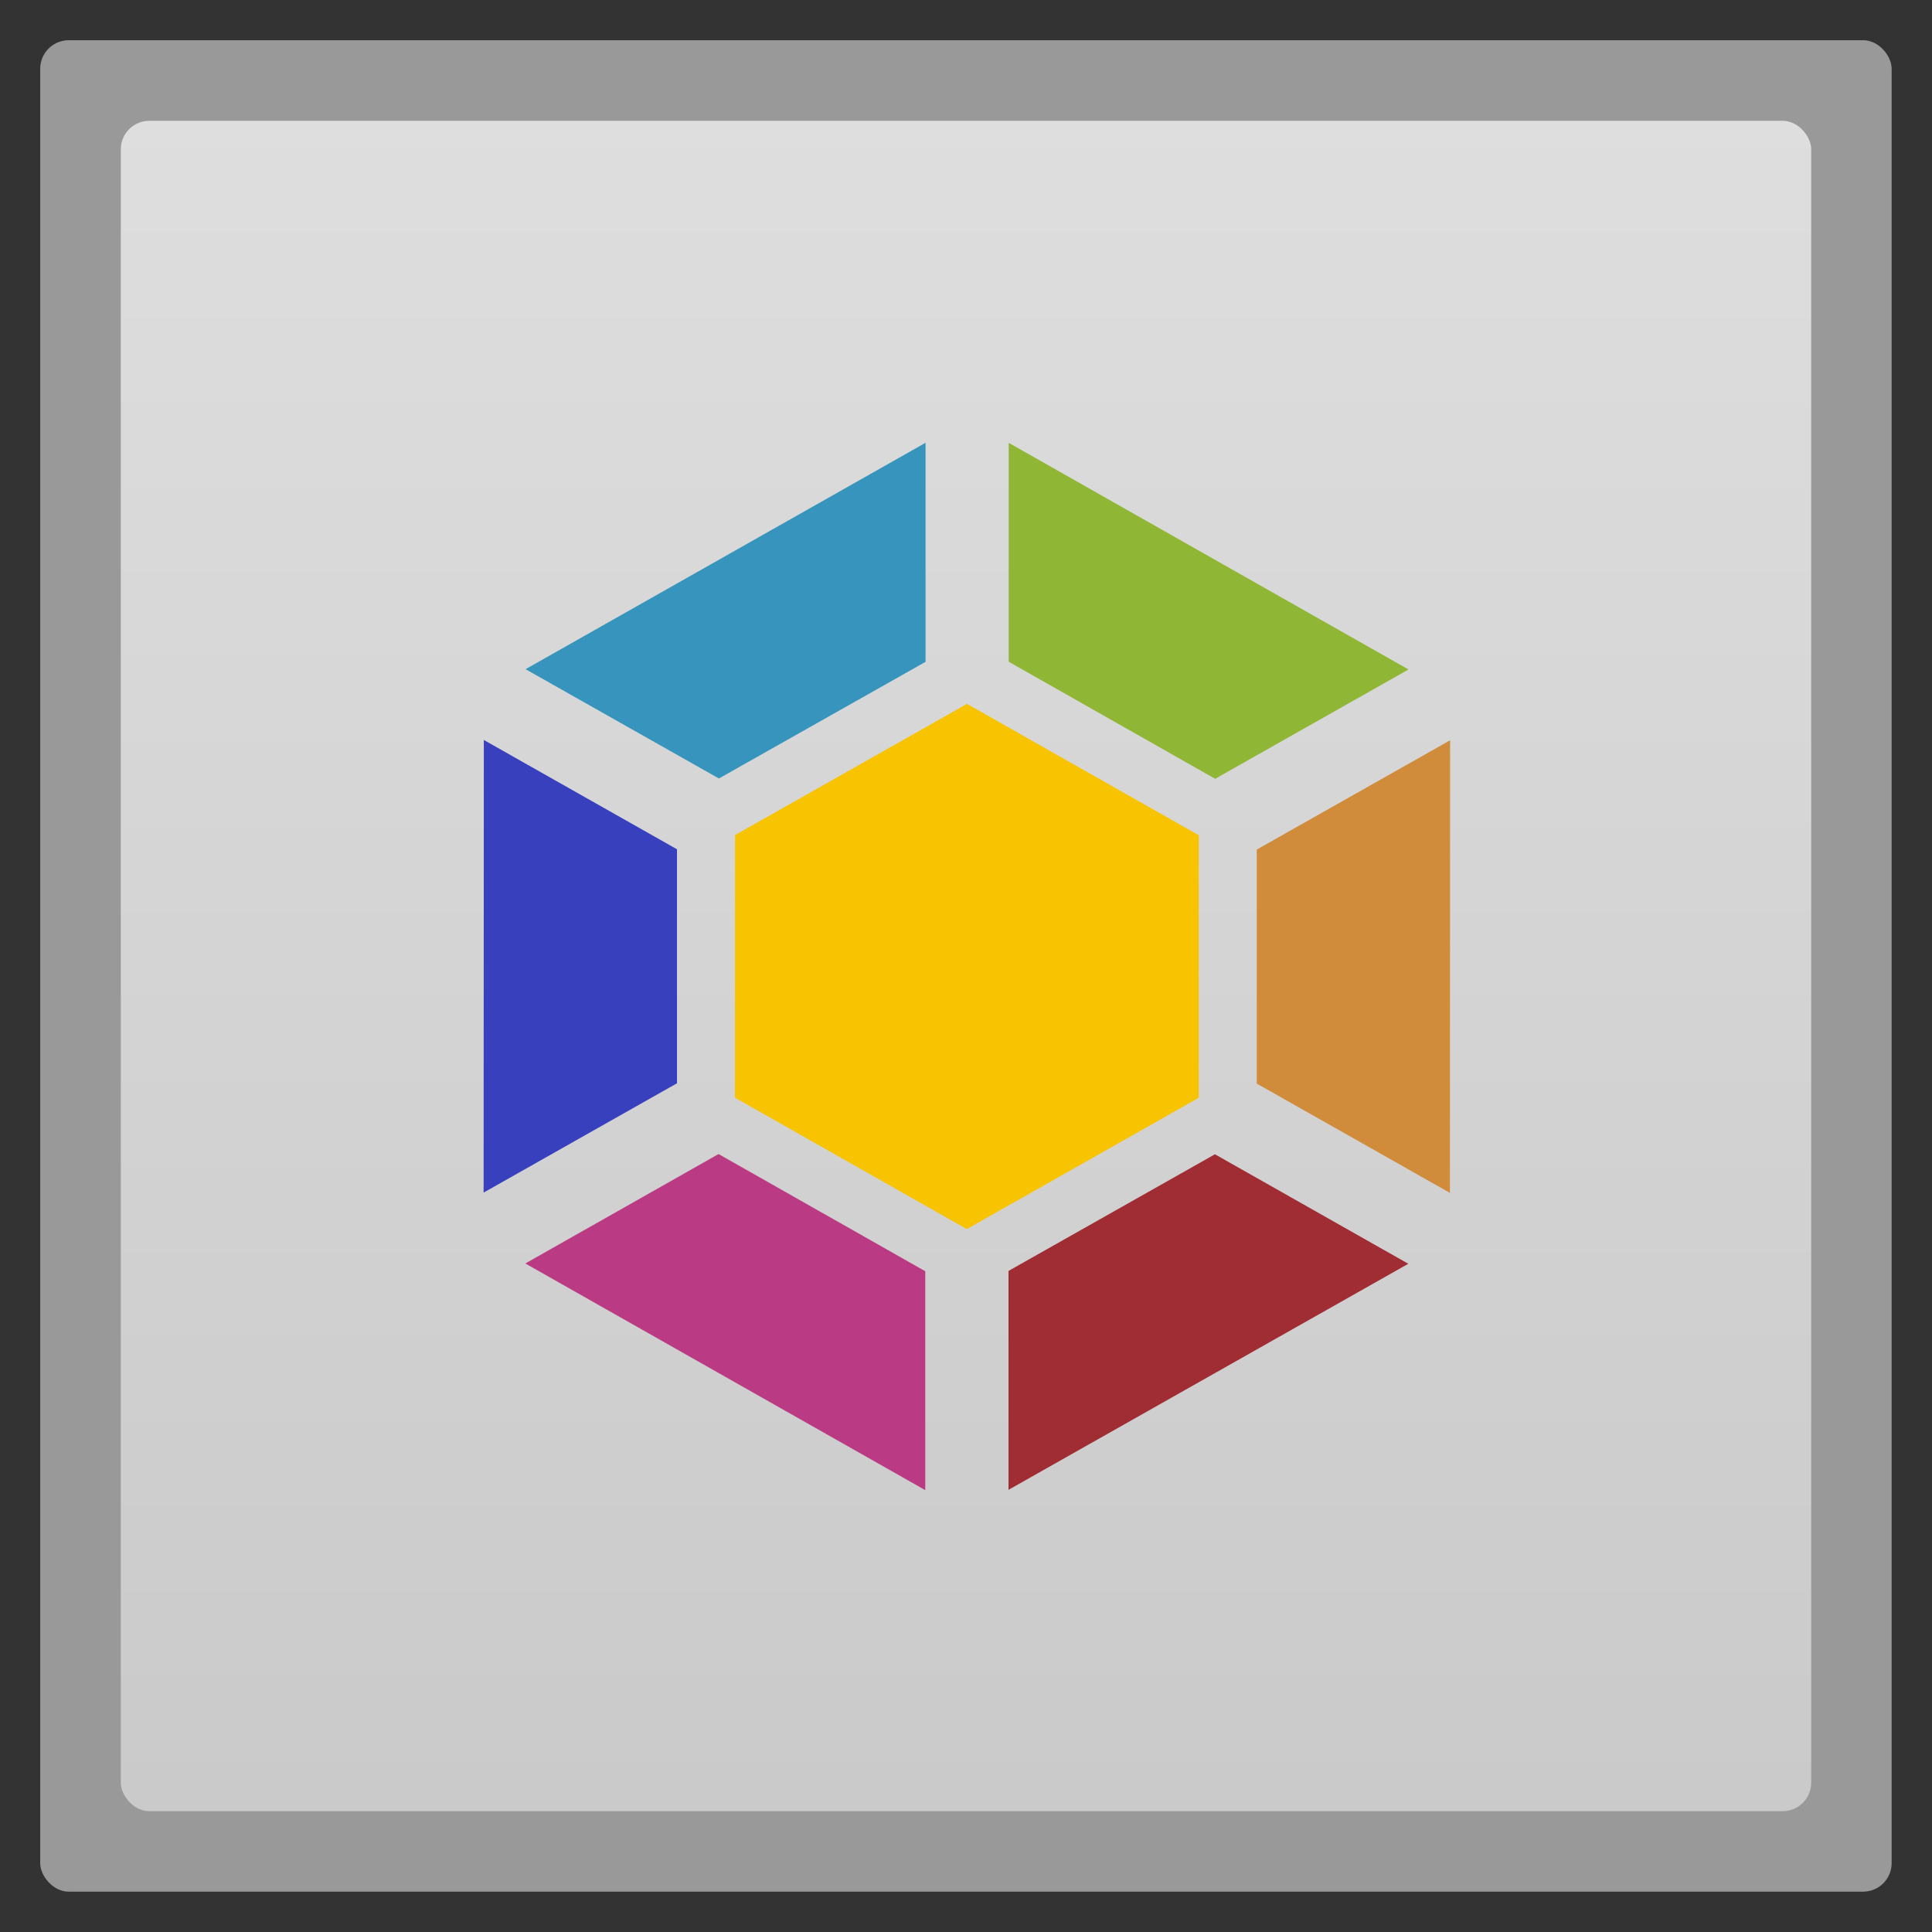 <svg width="48" xmlns="http://www.w3.org/2000/svg" viewBox="0 0 13.547 13.547" height="48" xmlns:xlink="http://www.w3.org/1999/xlink">
<rect x="0" y="0" width="13.547" height="13.547" fill="#333333" stroke="none"/>
<defs>
<linearGradient id="linearGradient4460">
<stop offset="0" style="stop-color:#cacaca"/>
<stop offset="1" style="stop-color:#dedede"/>
</linearGradient>
<linearGradient gradientTransform="matrix(1.105 0 0 1.105 -134.279 -295.762)" xlink:href="#linearGradient4460" id="linearGradient3960" y1="279.096" y2="268.33" gradientUnits="userSpaceOnUse" x2="0"/>
</defs>
<g style="fill-rule:evenodd">
<rect width="12.982" x=".282" y=".282" rx="0.2" height="12.982" style="opacity:.5;fill:#fff"/>
<rect width="11.853" x=".847" y=".847" rx="0.2" height="11.853" style="fill:url(#linearGradient3960)"/>
</g>
<g transform="matrix(.717 0 0 .707 -7.992 1.988)">
<path style="fill:#3795bd" d="m 20.197,1.58 -3.911,2.245 1.891,1.084 2.021,-1.157 0,-2.171 z"/>
<path style="fill:#8fb635" d="m 21.011,1.58 0,2.171 2.019,1.161 1.891,-1.084 -3.91,-2.248 z"/>
<path style="fill:#3840be" d="m 15.878,4.527 -0.002,4.489 1.891,-1.084 0,-2.321 -1.889,-1.084 z"/>
<path style="fill:#d18c3b" d="m 25.328,4.53 -1.891,1.084 0,2.321 1.889,1.084 0.002,-4.489 z"/>
<path style="fill:#ba3a83" d="m 18.175,8.633 -1.891,1.086 3.911,2.248 0,-2.171 -2.021,-1.162 z"/>
<path style="fill:#a02c34" d="m 23.028,8.636 -2.019,1.157 0,2.171 L 24.919,9.722 23.028,8.636 z"/>
<path style="fill:#f8c300" d="M 22.87,5.472 22.869,8.076 20.601,9.378 18.334,8.075 18.335,5.47 20.603,4.169 z"/>
</g>
</svg>
